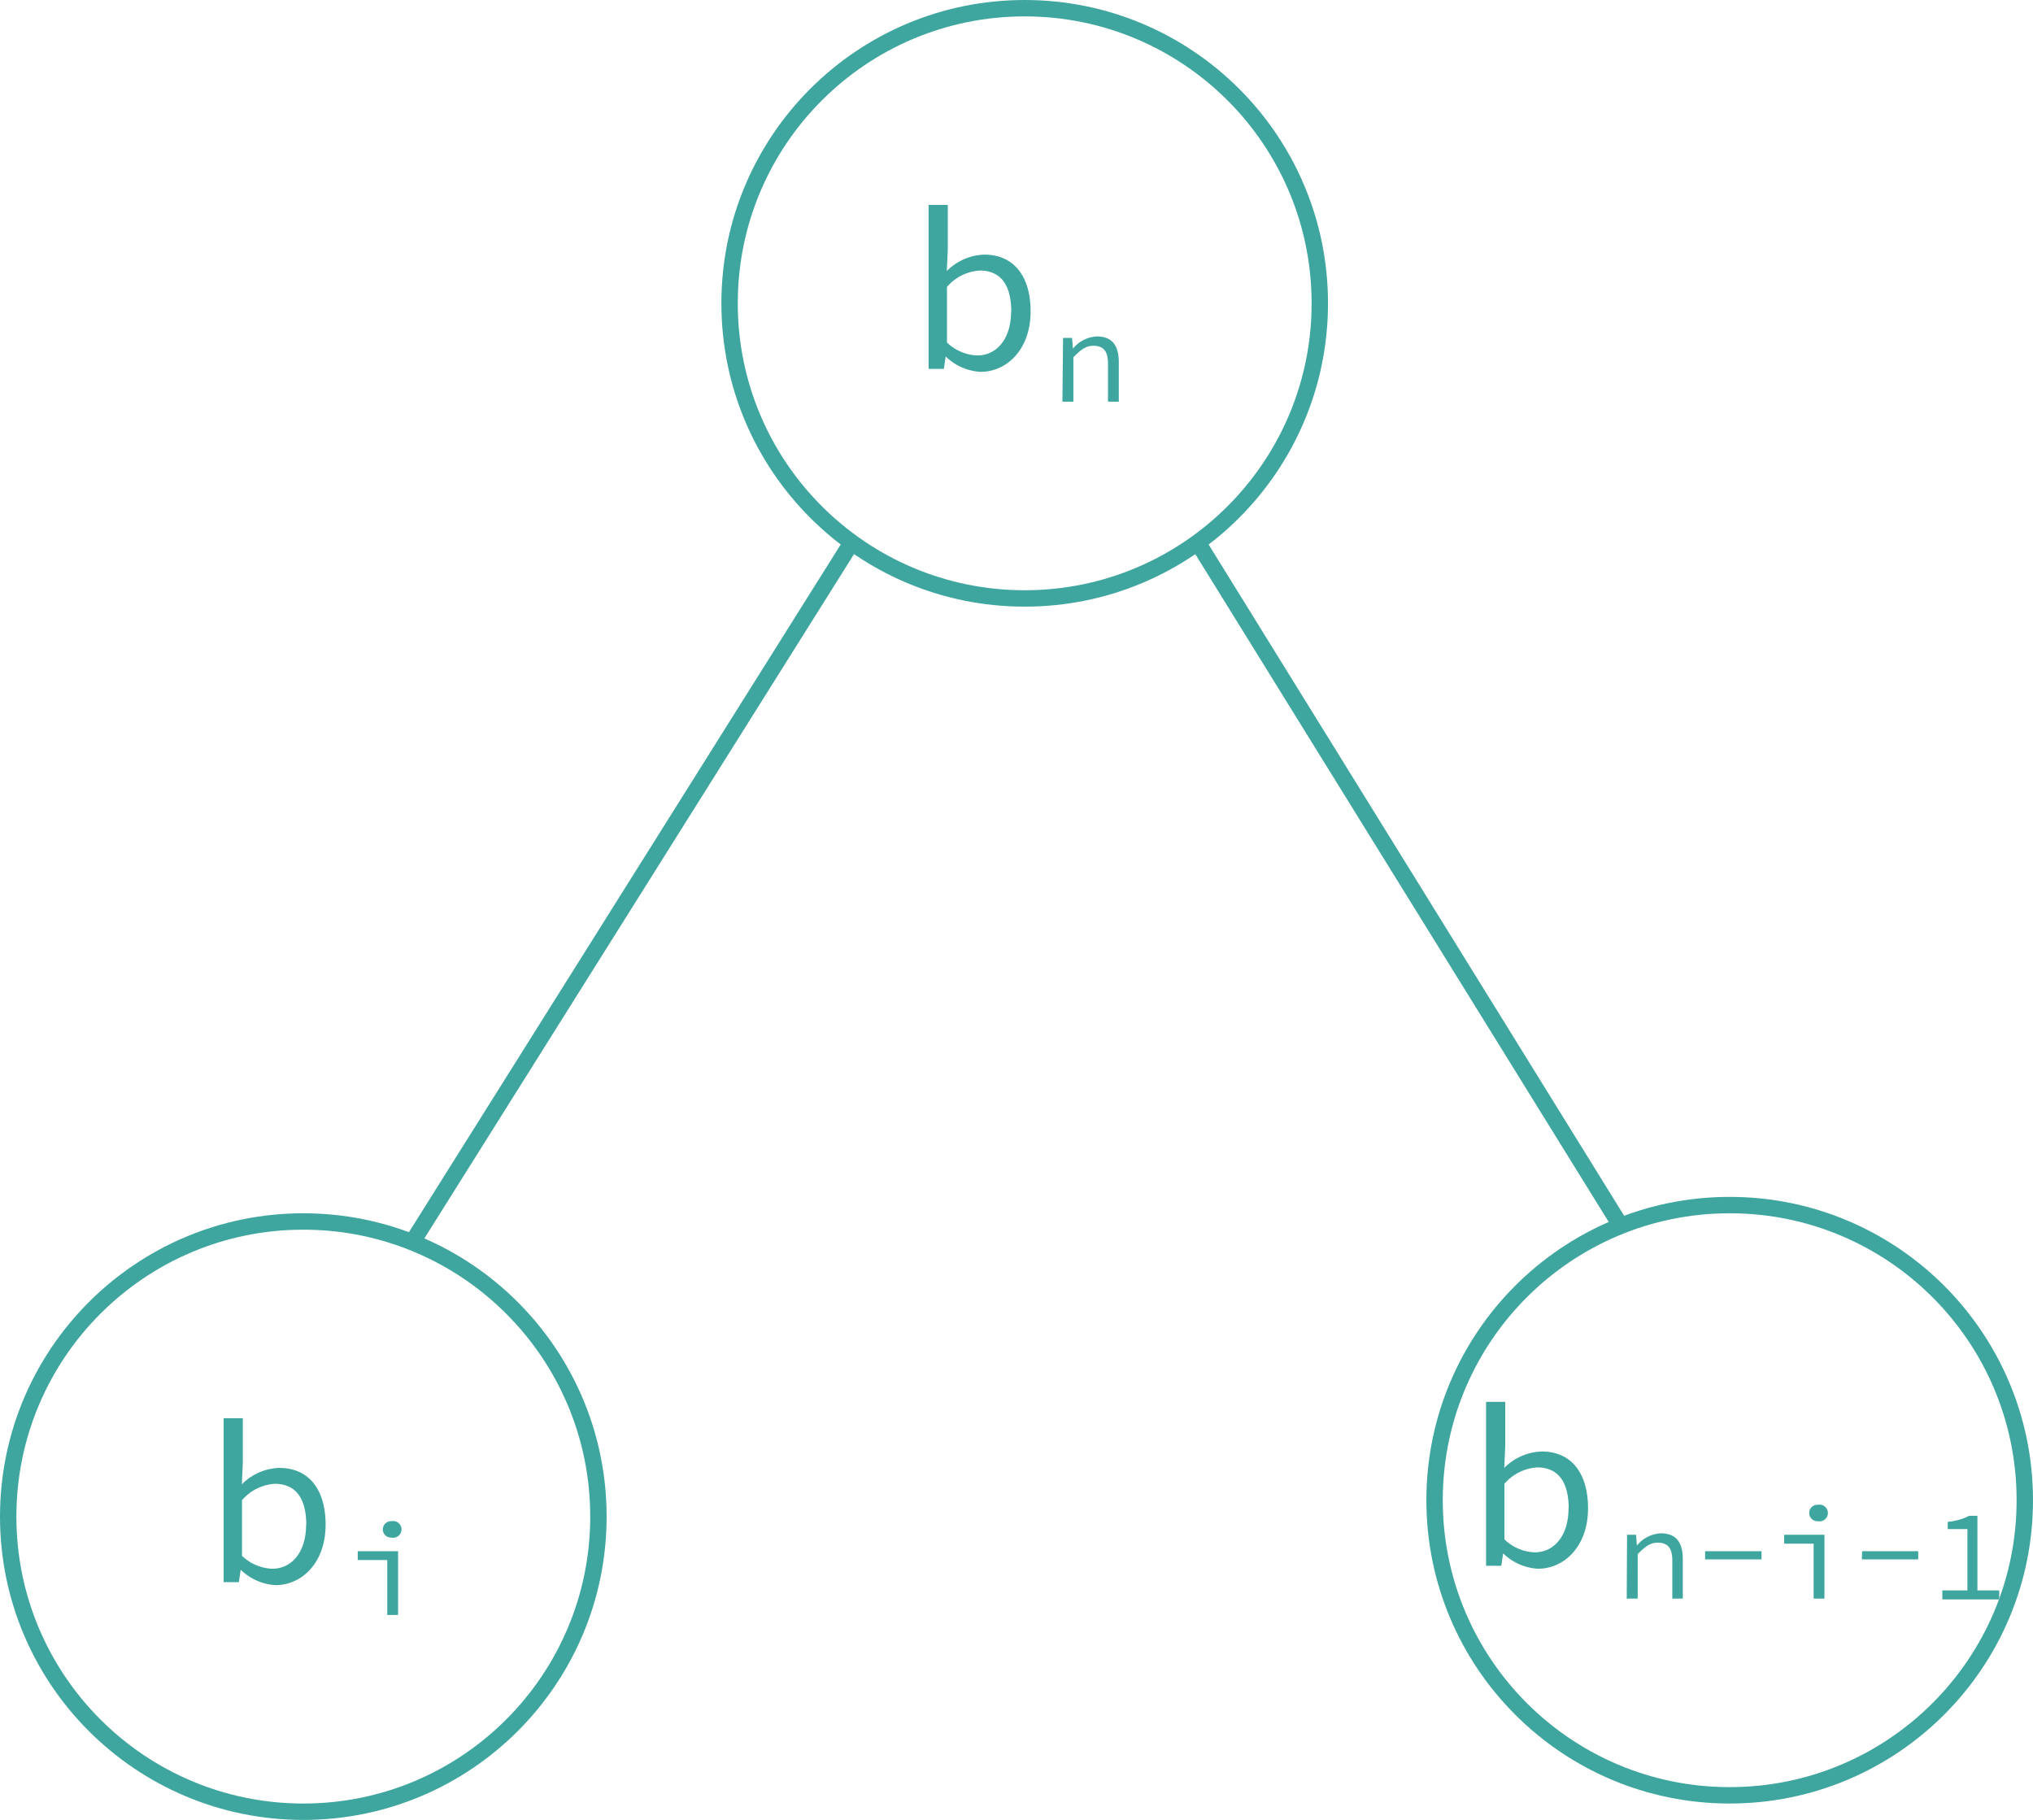 <svg id="图层_1" data-name="图层 1" xmlns="http://www.w3.org/2000/svg" viewBox="0 0 124 111"><defs><style>.cls-1{fill:none;stroke:#3ea69f;stroke-miterlimit:10;}.cls-2{fill:#3ea69f;}</style></defs><circle class="cls-1" cx="62.5" cy="18.5" r="18"/><path class="cls-2" d="M595.68,164.74h0l-.11.76h-.93v-10h1.17v2.71l-.06,1.32h0a3.37,3.37,0,0,1,2.28-1c1.84,0,2.83,1.36,2.83,3.46,0,2.33-1.45,3.69-3.06,3.69A3.33,3.33,0,0,1,595.68,164.74Zm4-2.74c0-1.5-.56-2.5-1.92-2.5a2.87,2.87,0,0,0-2,1v3.39a2.82,2.82,0,0,0,1.83.79C598.78,164.69,599.67,163.68,599.67,162Z" transform="translate(-538 -143)"/><path class="cls-2" d="M602.84,163.61h.55l.05.66h0a2,2,0,0,1,1.46-.75c.92,0,1.34.54,1.34,1.57v2.41h-.66v-2.33c0-.73-.26-1.08-.89-1.08-.46,0-.77.24-1.22.7v2.71h-.67Z" transform="translate(-538 -143)"/><circle class="cls-1" cx="18.5" cy="92.5" r="18"/><path class="cls-2" d="M552.68,238.74h0l-.11.76h-.93v-10h1.17v2.71l-.06,1.32h0a3.37,3.37,0,0,1,2.28-1c1.84,0,2.83,1.36,2.83,3.46,0,2.33-1.45,3.69-3.06,3.69A3.33,3.33,0,0,1,552.68,238.74Zm4-2.74c0-1.5-.56-2.5-1.92-2.5a2.87,2.87,0,0,0-2,1v3.39a2.82,2.82,0,0,0,1.83.79C555.78,238.69,556.67,237.68,556.67,236Z" transform="translate(-538 -143)"/><path class="cls-2" d="M561.62,238.15h-1.8v-.54h2.46v3.89h-.66Zm-.27-1.86a.5.5,0,0,1,.53-.51.51.51,0,1,1,0,1A.5.5,0,0,1,561.35,236.29Z" transform="translate(-538 -143)"/><circle class="cls-1" cx="105.5" cy="91.5" r="18"/><path class="cls-2" d="M629.68,237.74h0l-.11.76h-.93v-10h1.17v2.71l-.06,1.32h0a3.37,3.37,0,0,1,2.29-1c1.83,0,2.82,1.36,2.82,3.46,0,2.33-1.45,3.69-3.06,3.69A3.33,3.33,0,0,1,629.68,237.74Zm4-2.74c0-1.5-.56-2.5-1.92-2.5a2.87,2.87,0,0,0-2,1v3.39a2.82,2.82,0,0,0,1.83.79C632.78,237.69,633.67,236.68,633.67,235Z" transform="translate(-538 -143)"/><path class="cls-2" d="M637.24,236.61h.55l.05.66h0a2,2,0,0,1,1.46-.75c.92,0,1.34.54,1.34,1.57v2.41H640v-2.33c0-.73-.26-1.08-.89-1.08-.46,0-.77.24-1.22.7v2.71h-.67Z" transform="translate(-538 -143)"/><path class="cls-2" d="M642,237.61h3.44v.5H642Z" transform="translate(-538 -143)"/><path class="cls-2" d="M648.62,237.15h-1.8v-.54h2.46v3.89h-.66Zm-.27-1.86a.5.5,0,0,1,.53-.51.51.51,0,1,1,0,1A.5.5,0,0,1,648.35,235.29Z" transform="translate(-538 -143)"/><path class="cls-2" d="M651.58,237.61H655v.5h-3.44Z" transform="translate(-538 -143)"/><path class="cls-2" d="M656.47,240H658v-3.74H656.8v-.44a3.55,3.55,0,0,0,1.31-.37h.5V240h1.33v.55h-3.47Z" transform="translate(-538 -143)"/><line class="cls-1" x1="52" y1="33" x2="25" y2="76"/><line class="cls-1" x1="73" y1="33" x2="99" y2="75"/></svg>